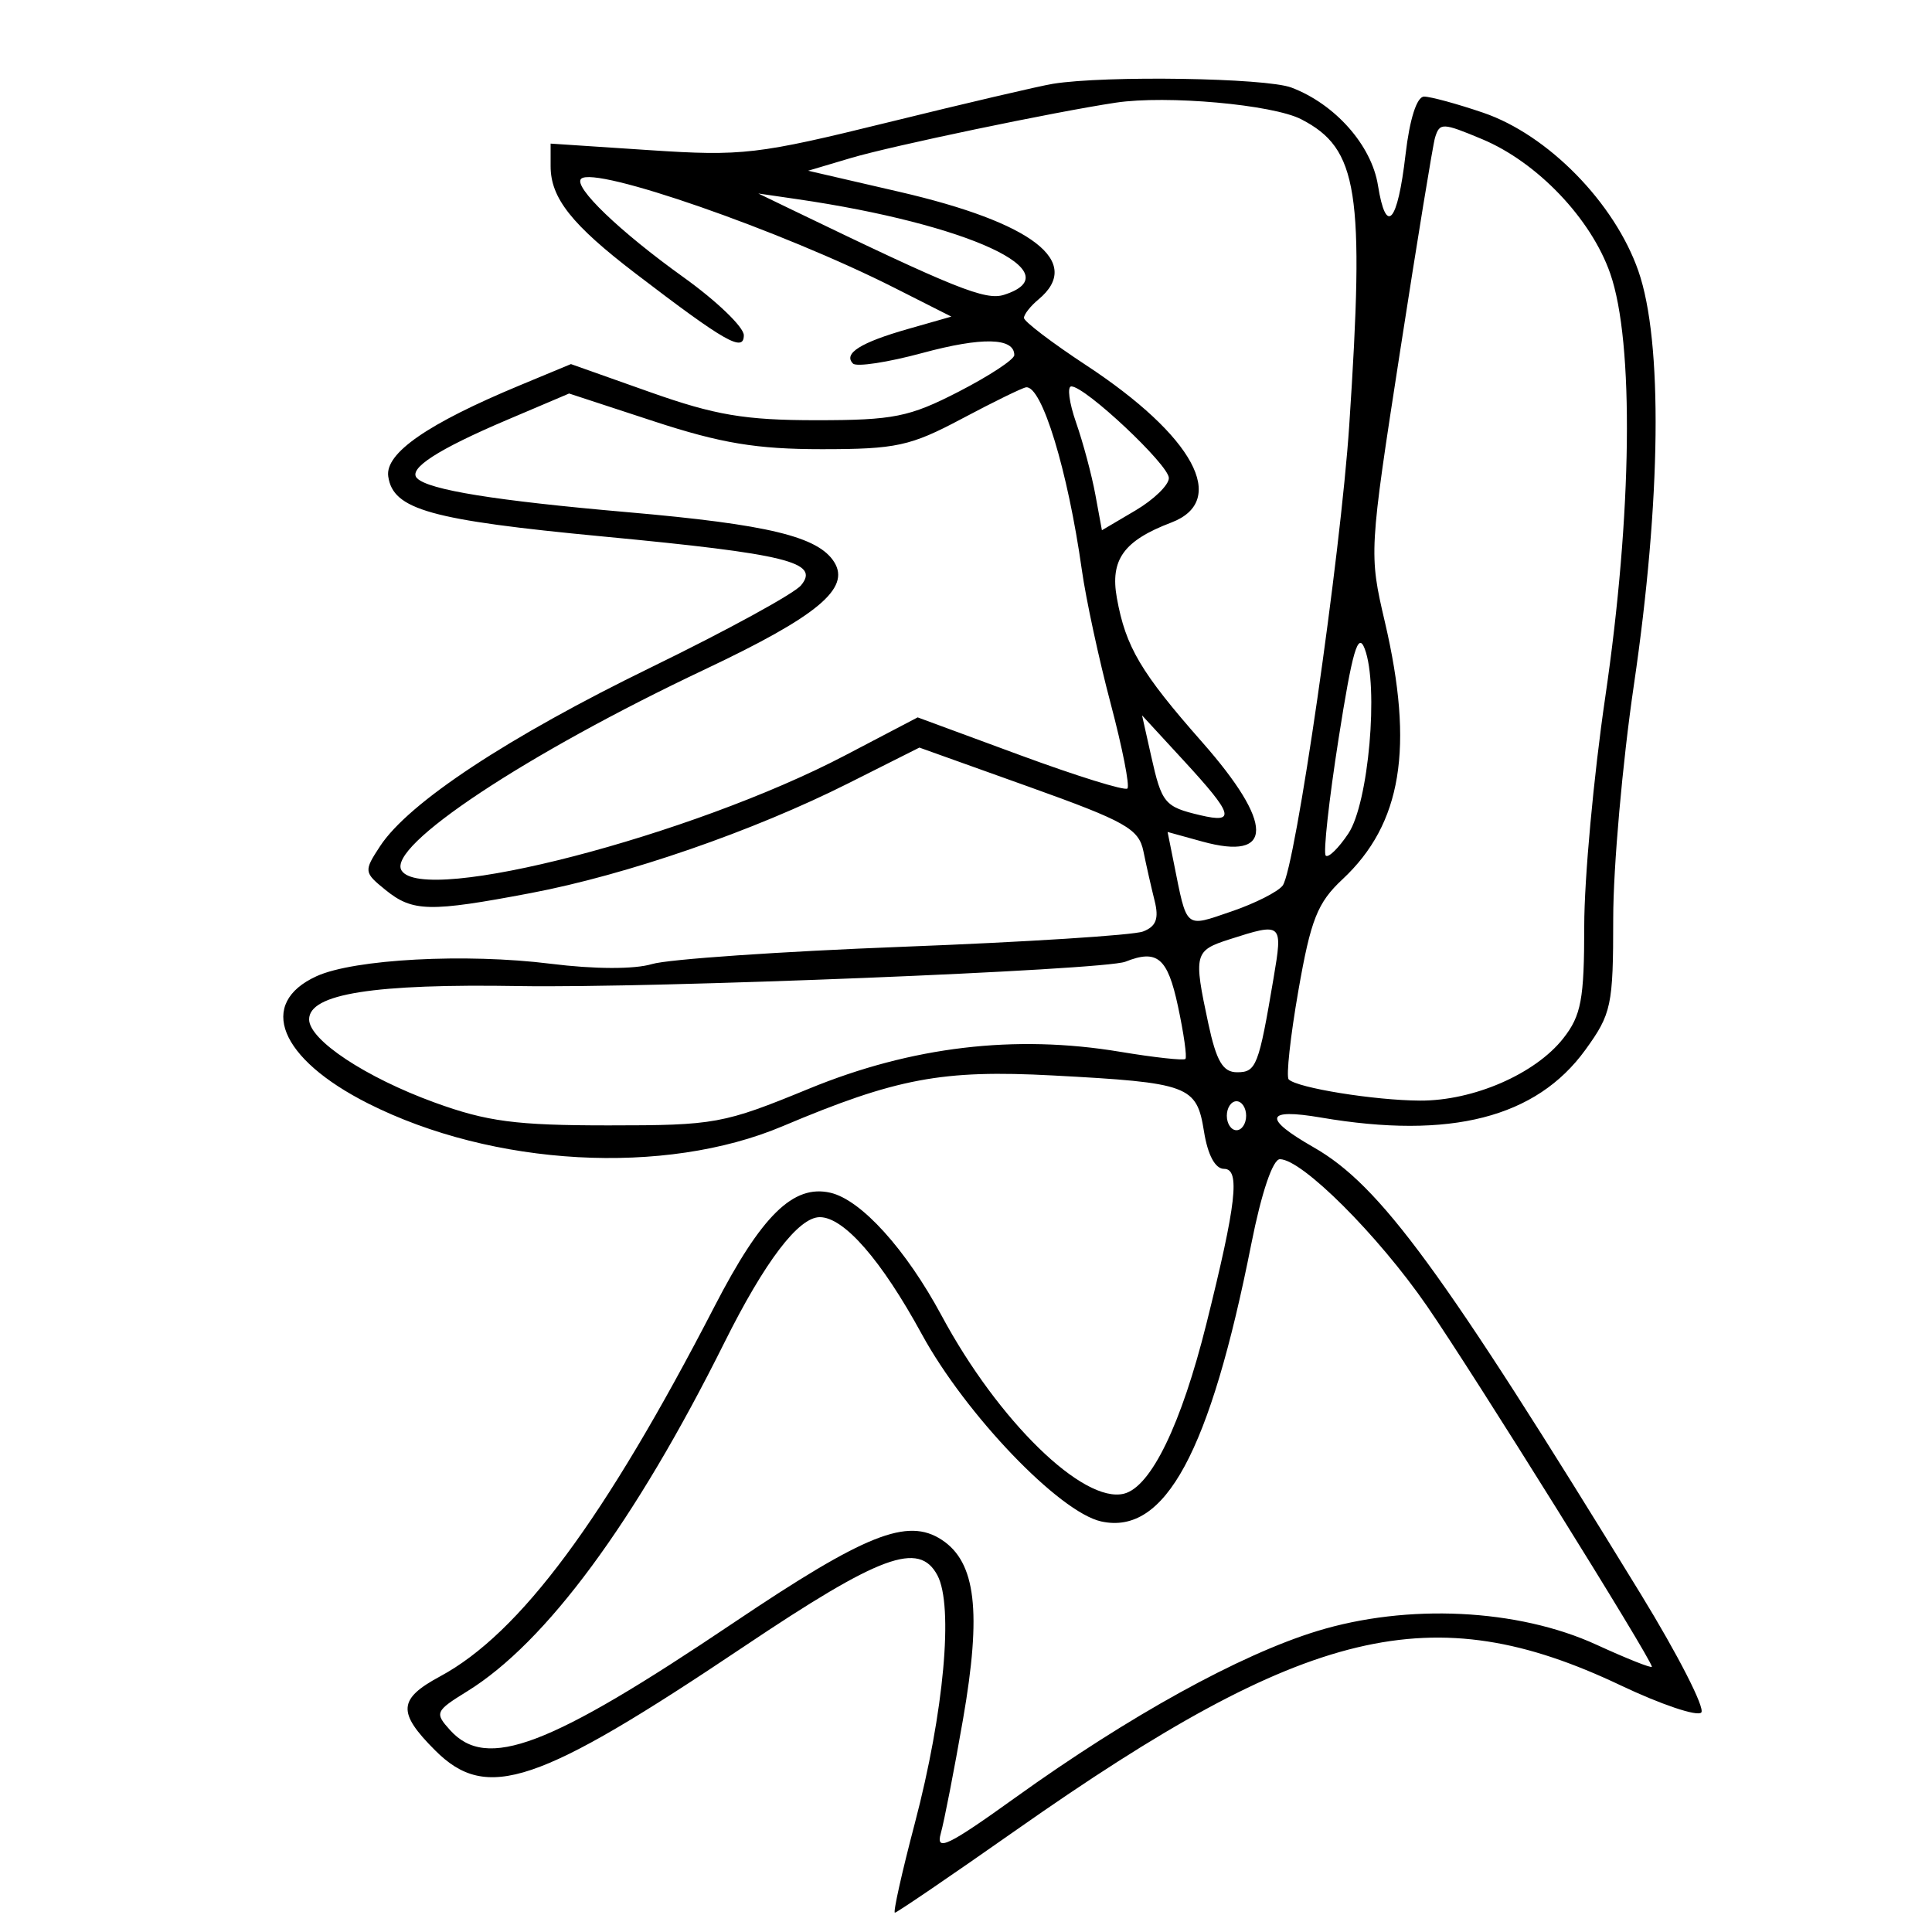 <svg xmlns="http://www.w3.org/2000/svg" width="200" height="200" viewBox="0 0 200 200" version="1.1">
	<path d="M 109 8.675 C 107.625 8.897, 99.975 10.685, 92 12.650 C 78.421 15.995, 76.849 16.179, 67.250 15.544 L 57 14.866 57 17.211 C 57 20.501, 59.184 23.259, 65.784 28.306 C 75.065 35.402, 77 36.506, 77 34.703 C 77 33.863, 74.188 31.160, 70.750 28.696 C 64.135 23.955, 59.330 19.337, 60.154 18.513 C 61.528 17.138, 80.862 23.864, 92.607 29.803 L 98.484 32.775 93.992 34.056 C 89.084 35.456, 87.266 36.600, 88.302 37.636 C 88.670 38.004, 91.900 37.512, 95.479 36.543 C 101.662 34.869, 105 34.945, 105 36.760 C 105 37.212, 102.412 38.914, 99.250 40.541 C 94.132 43.175, 92.510 43.500, 84.500 43.500 C 77.113 43.500, 74.030 42.979, 67.302 40.595 L 59.104 37.690 53.820 39.886 C 44.272 43.854, 39.847 46.916, 40.191 49.318 C 40.682 52.757, 44.548 53.838, 62.438 55.538 C 81.488 57.349, 84.913 58.194, 82.923 60.592 C 82.212 61.450, 75.247 65.260, 67.446 69.060 C 52.601 76.291, 42.301 83.084, 39.348 87.592 C 37.649 90.185, 37.664 90.309, 39.911 92.129 C 42.717 94.401, 44.468 94.438, 54.953 92.449 C 64.889 90.565, 77.973 86.041, 87.837 81.079 L 95.175 77.389 106.504 81.444 C 116.545 85.039, 117.894 85.800, 118.368 88.133 C 118.663 89.582, 119.184 91.883, 119.526 93.248 C 119.990 95.094, 119.683 95.908, 118.327 96.428 C 117.324 96.813, 106.153 97.524, 93.502 98.008 C 80.851 98.493, 69.150 99.298, 67.500 99.798 C 65.685 100.348, 61.537 100.336, 57 99.767 C 48.225 98.668, 36.656 99.284, 32.769 101.057 C 26.603 103.871, 28.919 109.592, 38.099 114.226 C 51.043 120.759, 68.811 121.739, 81 116.592 C 92.806 111.607, 97.523 110.721, 109 111.332 C 123.097 112.083, 123.876 112.371, 124.635 117.118 C 125.027 119.572, 125.793 121, 126.716 121 C 128.401 121, 127.996 124.561, 124.895 137 C 122.291 147.449, 119.155 153.923, 116.358 154.625 C 112.138 155.684, 103.332 147.092, 97.479 136.203 C 93.780 129.323, 89.147 124.203, 85.957 123.471 C 82.123 122.591, 78.834 125.817, 73.975 135.224 C 62.576 157.294, 53.834 169.082, 45.566 173.534 C 41.207 175.882, 41.114 177.268, 45.048 181.202 C 50.396 186.550, 55.641 184.785, 77.027 170.441 C 91.148 160.970, 95.129 159.504, 97.039 163.072 C 98.727 166.228, 97.723 177.262, 94.701 188.750 C 93.362 193.838, 92.434 198, 92.638 198 C 92.842 198, 98.498 194.146, 105.207 189.436 C 135.318 168.294, 148.254 165.200, 167.774 174.470 C 171.934 176.446, 175.687 177.711, 176.113 177.281 C 176.539 176.851, 173.715 171.325, 169.839 165 C 149.224 131.365, 142.884 122.706, 135.985 118.767 C 130.703 115.750, 130.963 114.700, 136.750 115.689 C 150.144 117.976, 159.031 115.700, 164.116 108.681 C 166.819 104.949, 167 104.096, 167 95.073 C 167 89.778, 167.959 78.933, 169.130 70.973 C 171.962 51.731, 172.144 35.350, 169.606 28.058 C 167.148 20.996, 160.242 13.952, 153.537 11.667 C 150.846 10.750, 148.093 10, 147.420 10 C 146.668 10, 145.928 12.315, 145.500 16.002 C 144.675 23.111, 143.486 24.439, 142.646 19.189 C 141.982 15.035, 138.210 10.773, 133.685 9.064 C 131.029 8.060, 114.436 7.799, 109 8.675 M 115.500 10.628 C 109.116 11.590, 92.289 15.106, 88.079 16.359 L 83.657 17.674 93.093 19.855 C 106.922 23.050, 112.179 27.117, 107.500 31 C 106.675 31.685, 106 32.544, 106 32.910 C 106 33.276, 108.888 35.474, 112.417 37.795 C 123.580 45.134, 127.209 51.829, 121.252 54.094 C 116.322 55.969, 114.901 57.942, 115.620 61.918 C 116.534 66.977, 118.099 69.620, 124.437 76.814 C 131.893 85.276, 131.897 89.170, 124.448 87.113 L 120.869 86.125 121.509 89.312 C 122.906 96.267, 122.606 96.013, 127.481 94.352 C 129.899 93.528, 132.283 92.325, 132.779 91.677 C 134.084 89.977, 138.780 57.507, 139.675 44 C 141.281 19.759, 140.596 15.394, 134.710 12.350 C 131.752 10.821, 120.764 9.836, 115.500 10.628 M 148.553 14.250 C 148.341 14.938, 146.712 24.899, 144.933 36.386 C 141.724 57.105, 141.712 57.328, 143.362 64.386 C 146.409 77.417, 145.113 85.290, 138.977 91.022 C 136.381 93.446, 135.694 95.181, 134.407 102.551 C 133.574 107.322, 133.124 111.458, 133.407 111.740 C 134.287 112.621, 142.287 113.912, 147 113.934 C 152.523 113.961, 158.929 111.177, 161.829 107.491 C 163.687 105.129, 164 103.450, 164 95.857 C 164 90.977, 164.974 80.350, 166.165 72.242 C 168.964 53.182, 169.176 35.439, 166.690 28.313 C 164.709 22.631, 159.137 16.791, 153.422 14.403 C 149.319 12.689, 149.036 12.680, 148.553 14.250 M 82 21.721 C 98.851 29.862, 102.012 31.131, 103.929 30.522 C 111.132 28.236, 100.229 23.195, 82.500 20.613 L 78.500 20.030 82 21.721 M 99.571 43.346 C 94.247 46.178, 92.767 46.500, 85.071 46.500 C 78.326 46.500, 74.626 45.886, 67.707 43.618 L 58.915 40.736 52.546 43.443 C 45.308 46.519, 42.198 48.531, 43.174 49.507 C 44.382 50.716, 51.280 51.828, 64.971 53.022 C 79.521 54.291, 84.709 55.545, 86.360 58.191 C 88.064 60.921, 84.598 63.797, 73 69.280 C 54.440 78.054, 40.022 87.608, 41.567 90.109 C 43.807 93.733, 71.598 86.523, 87.494 78.193 L 94.996 74.263 105.616 78.180 C 111.457 80.334, 116.449 81.884, 116.709 81.625 C 116.968 81.365, 116.188 77.406, 114.974 72.826 C 113.760 68.247, 112.418 62.025, 111.992 59 C 110.539 48.687, 107.846 39.877, 106.215 40.096 C 105.822 40.149, 102.832 41.612, 99.571 43.346 M 111.398 43.750 C 112.119 45.813, 113.015 49.163, 113.389 51.196 L 114.070 54.891 117.535 52.847 C 119.441 51.722, 121 50.210, 121 49.486 C 121 48.127, 112.351 40, 110.904 40 C 110.455 40, 110.678 41.688, 111.398 43.750 M 138.571 76.457 C 137.568 82.850, 136.969 88.302, 137.239 88.572 C 137.508 88.842, 138.564 87.811, 139.585 86.281 C 141.675 83.148, 142.746 71.051, 141.277 67.166 C 140.586 65.341, 139.997 67.363, 138.571 76.457 M 119.170 78.277 C 120.263 83.164, 120.559 83.520, 124.250 84.390 C 127.962 85.265, 127.681 84.326, 122.573 78.777 L 118.225 74.055 119.170 78.277 M 127.250 97.247 C 123.636 98.406, 123.544 98.775, 125.083 105.951 C 125.922 109.863, 126.593 111, 128.064 111 C 130.052 111, 130.302 110.355, 131.840 101.250 C 132.807 95.527, 132.755 95.481, 127.250 97.247 M 116.500 99.555 C 114.291 100.433, 67.553 102.313, 53.775 102.079 C 38.677 101.822, 32 102.880, 32 105.527 C 32 107.660, 37.853 111.536, 45 114.136 C 50.421 116.108, 53.408 116.500, 63 116.500 C 74.026 116.500, 74.881 116.343, 83.745 112.702 C 94.369 108.336, 105.059 107.067, 115.941 108.878 C 119.484 109.468, 122.531 109.802, 122.712 109.621 C 122.893 109.440, 122.545 106.976, 121.938 104.146 C 120.864 99.139, 119.803 98.243, 116.500 99.555 M 127 115.500 C 127 116.325, 127.450 117, 128 117 C 128.550 117, 129 116.325, 129 115.500 C 129 114.675, 128.550 114, 128 114 C 127.450 114, 127 114.675, 127 115.500 M 129.539 128.750 C 125.259 150.334, 120.602 158.950, 114 157.500 C 109.657 156.546, 99.958 146.422, 95.421 138.107 C 91.239 130.441, 87.366 126, 84.864 126 C 82.660 126, 79.176 130.584, 74.981 139 C 65.721 157.580, 56.537 170.033, 48.373 175.079 C 45.053 177.131, 44.973 177.313, 46.603 179.114 C 50.388 183.296, 56.787 180.872, 75.911 168.008 C 89.603 158.799, 93.934 157.071, 97.491 159.402 C 101.025 161.718, 101.630 166.840, 99.688 178 C 98.779 183.225, 97.744 188.533, 97.389 189.796 C 96.849 191.716, 98.117 191.106, 105.121 186.077 C 116.900 177.620, 128.347 171.302, 136.329 168.853 C 145.696 165.978, 157.128 166.532, 165.250 170.254 C 168.412 171.704, 171 172.732, 171 172.540 C 171 171.798, 152.499 142.125, 147.710 135.186 C 142.646 127.849, 134.782 120, 132.496 120 C 131.758 120, 130.586 123.468, 129.539 128.750" stroke="none" fill="black" fill-rule="evenodd"/>
</svg>